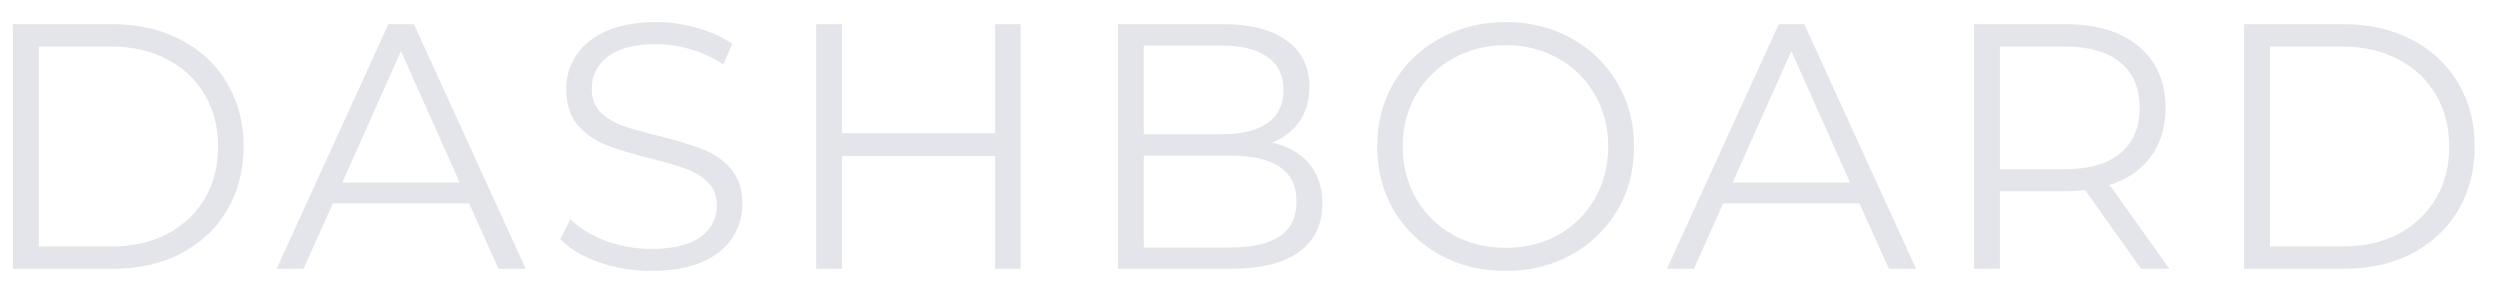 <svg width="93" height="11" viewBox="0 0 93 11" fill="none" xmlns="http://www.w3.org/2000/svg">
<path d="M0.482 0.9H4.187C5.149 0.9 5.998 1.095 6.735 1.485C7.472 1.866 8.044 2.404 8.451 3.097C8.858 3.782 9.062 4.566 9.062 5.45C9.062 6.334 8.858 7.123 8.451 7.816C8.044 8.501 7.472 9.038 6.735 9.428C5.998 9.809 5.149 10 4.187 10H0.482V0.9ZM4.135 9.168C4.932 9.168 5.63 9.012 6.228 8.7C6.826 8.379 7.29 7.942 7.619 7.387C7.948 6.824 8.113 6.178 8.113 5.45C8.113 4.722 7.948 4.081 7.619 3.526C7.29 2.963 6.826 2.525 6.228 2.213C5.63 1.892 4.932 1.732 4.135 1.732H1.444V9.168H4.135ZM17.452 7.569H12.382L11.29 10H10.289L14.449 0.9H15.398L19.558 10H18.544L17.452 7.569ZM17.101 6.789L14.917 1.901L12.733 6.789H17.101ZM24.223 10.078C23.547 10.078 22.897 9.97 22.273 9.753C21.657 9.536 21.181 9.25 20.843 8.895L21.22 8.154C21.549 8.483 21.987 8.752 22.533 8.96C23.079 9.159 23.642 9.259 24.223 9.259C25.037 9.259 25.648 9.112 26.056 8.817C26.463 8.514 26.667 8.124 26.667 7.647C26.667 7.283 26.554 6.993 26.329 6.776C26.112 6.559 25.843 6.395 25.523 6.282C25.202 6.161 24.756 6.031 24.184 5.892C23.499 5.719 22.953 5.554 22.546 5.398C22.138 5.233 21.787 4.986 21.493 4.657C21.207 4.328 21.064 3.881 21.064 3.318C21.064 2.859 21.185 2.443 21.428 2.07C21.67 1.689 22.043 1.385 22.546 1.16C23.048 0.935 23.672 0.822 24.418 0.822C24.938 0.822 25.445 0.896 25.939 1.043C26.441 1.182 26.875 1.377 27.239 1.628L26.914 2.395C26.532 2.144 26.125 1.957 25.692 1.836C25.258 1.706 24.834 1.641 24.418 1.641C23.62 1.641 23.018 1.797 22.611 2.109C22.212 2.412 22.013 2.807 22.013 3.292C22.013 3.656 22.121 3.951 22.338 4.176C22.563 4.393 22.84 4.562 23.17 4.683C23.508 4.796 23.958 4.921 24.522 5.06C25.189 5.225 25.726 5.389 26.134 5.554C26.55 5.71 26.901 5.953 27.187 6.282C27.473 6.603 27.616 7.04 27.616 7.595C27.616 8.054 27.49 8.475 27.239 8.856C26.996 9.229 26.619 9.528 26.108 9.753C25.596 9.97 24.968 10.078 24.223 10.078ZM37.967 0.9V10H37.018V5.801H31.324V10H30.362V0.9H31.324V4.956H37.018V0.9H37.967ZM47.32 5.307C47.918 5.437 48.377 5.697 48.698 6.087C49.027 6.468 49.192 6.962 49.192 7.569C49.192 8.349 48.901 8.951 48.321 9.376C47.749 9.792 46.9 10 45.773 10H41.587V0.9H45.513C46.527 0.9 47.311 1.104 47.866 1.511C48.429 1.918 48.711 2.495 48.711 3.24C48.711 3.743 48.585 4.172 48.334 4.527C48.091 4.874 47.753 5.134 47.32 5.307ZM42.549 1.693V4.995H45.448C46.184 4.995 46.752 4.856 47.151 4.579C47.55 4.293 47.749 3.881 47.749 3.344C47.749 2.807 47.55 2.399 47.151 2.122C46.752 1.836 46.184 1.693 45.448 1.693H42.549ZM45.76 9.207C46.575 9.207 47.19 9.068 47.606 8.791C48.022 8.514 48.23 8.08 48.23 7.491C48.23 6.356 47.407 5.788 45.76 5.788H42.549V9.207H45.76ZM56.016 10.078C55.114 10.078 54.295 9.879 53.559 9.48C52.831 9.073 52.259 8.518 51.843 7.816C51.435 7.114 51.232 6.325 51.232 5.45C51.232 4.575 51.435 3.786 51.843 3.084C52.259 2.382 52.831 1.832 53.559 1.433C54.295 1.026 55.114 0.822 56.016 0.822C56.917 0.822 57.727 1.021 58.447 1.42C59.175 1.819 59.747 2.373 60.163 3.084C60.579 3.786 60.787 4.575 60.787 5.45C60.787 6.325 60.579 7.118 60.163 7.829C59.747 8.531 59.175 9.081 58.447 9.48C57.727 9.879 56.917 10.078 56.016 10.078ZM56.016 9.22C56.735 9.22 57.385 9.06 57.966 8.739C58.546 8.41 59.001 7.959 59.331 7.387C59.66 6.806 59.825 6.161 59.825 5.45C59.825 4.739 59.66 4.098 59.331 3.526C59.001 2.945 58.546 2.495 57.966 2.174C57.385 1.845 56.735 1.68 56.016 1.68C55.296 1.68 54.642 1.845 54.053 2.174C53.472 2.495 53.013 2.945 52.675 3.526C52.345 4.098 52.181 4.739 52.181 5.45C52.181 6.161 52.345 6.806 52.675 7.387C53.013 7.959 53.472 8.41 54.053 8.739C54.642 9.06 55.296 9.22 56.016 9.22ZM69.173 7.569H64.103L63.011 10H62.01L66.17 0.9H67.119L71.279 10H70.265L69.173 7.569ZM68.822 6.789L66.638 1.901L64.454 6.789H68.822ZM79.648 10L77.568 7.075C77.334 7.101 77.092 7.114 76.84 7.114H74.396V10H73.434V0.9H76.84C78.002 0.9 78.912 1.177 79.57 1.732C80.229 2.287 80.558 3.049 80.558 4.02C80.558 4.731 80.376 5.333 80.012 5.827C79.657 6.312 79.146 6.663 78.478 6.88L80.701 10H79.648ZM76.814 6.295C77.716 6.295 78.405 6.096 78.881 5.697C79.358 5.298 79.596 4.739 79.596 4.02C79.596 3.283 79.358 2.72 78.881 2.33C78.405 1.931 77.716 1.732 76.814 1.732H74.396V6.295H76.814ZM83.479 0.9H87.184C88.146 0.9 88.995 1.095 89.732 1.485C90.469 1.866 91.04 2.404 91.448 3.097C91.855 3.782 92.059 4.566 92.059 5.45C92.059 6.334 91.855 7.123 91.448 7.816C91.04 8.501 90.469 9.038 89.732 9.428C88.995 9.809 88.146 10 87.184 10H83.479V0.9ZM87.132 9.168C87.929 9.168 88.627 9.012 89.225 8.7C89.823 8.379 90.287 7.942 90.616 7.387C90.945 6.824 91.11 6.178 91.11 5.45C91.11 4.722 90.945 4.081 90.616 3.526C90.287 2.963 89.823 2.525 89.225 2.213C88.627 1.892 87.929 1.732 87.132 1.732H84.441V9.168H87.132Z" fill="#E4E5EA"/>
</svg>
